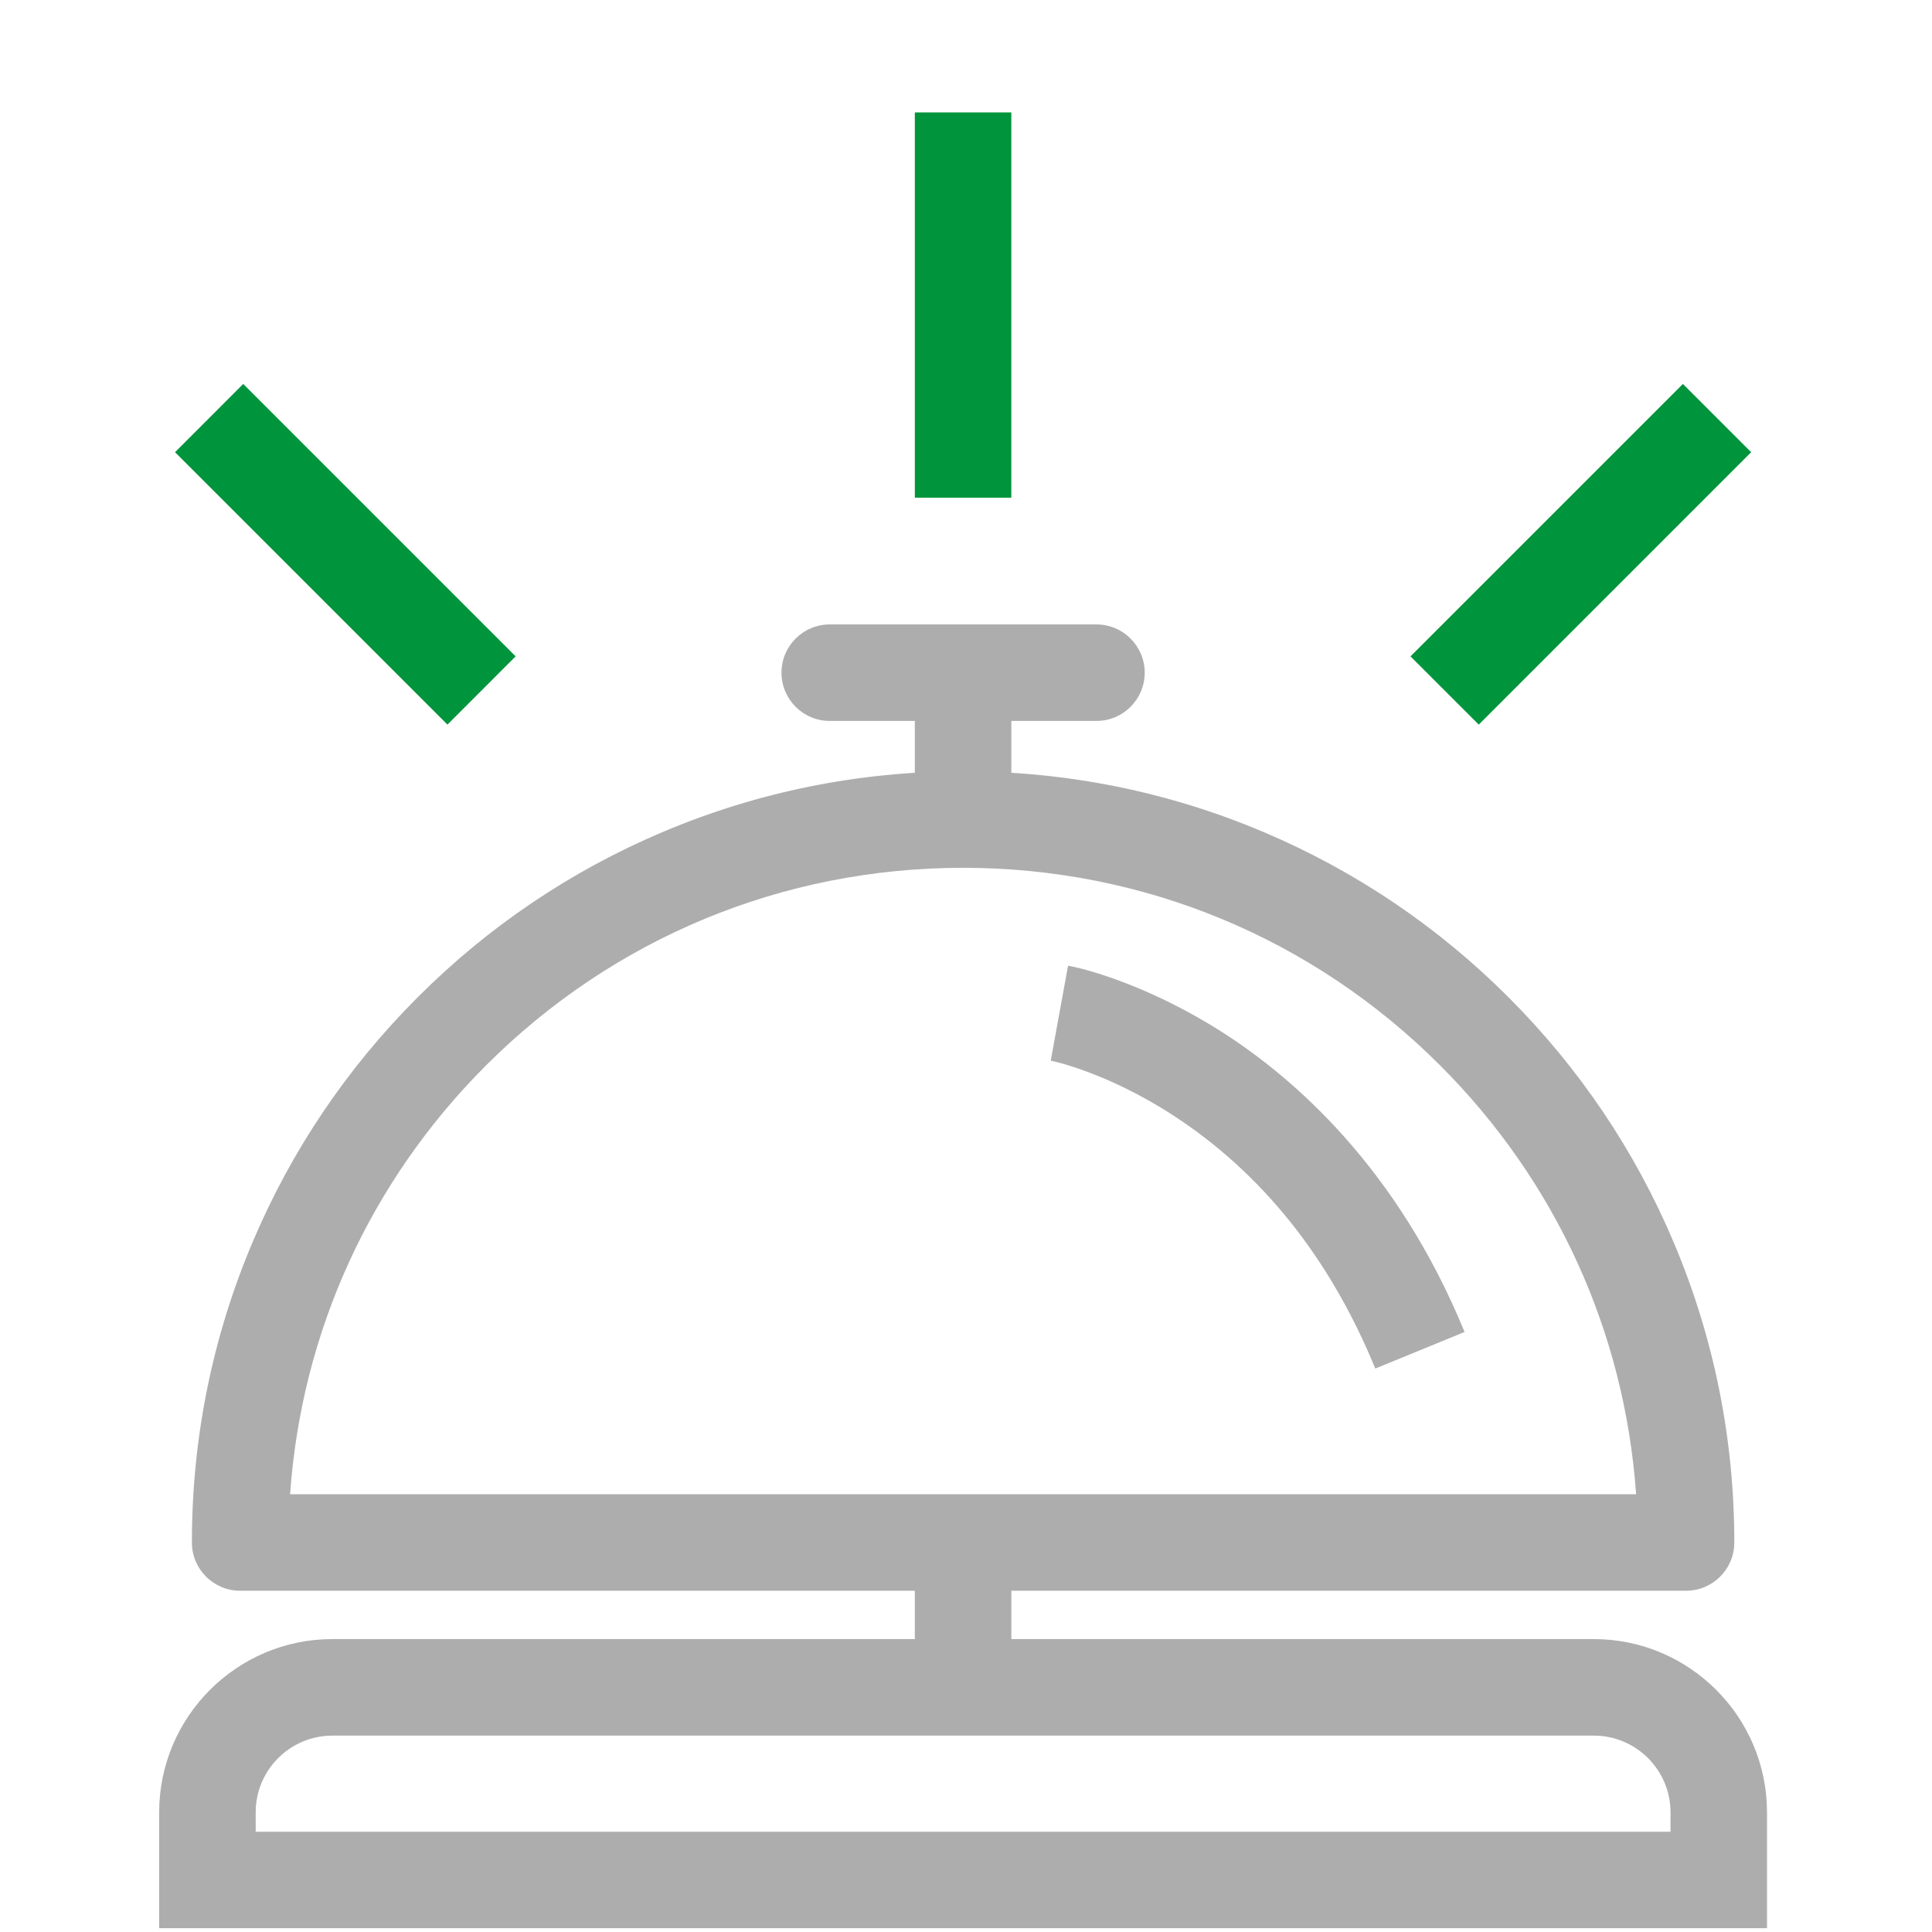<?xml version="1.0" encoding="UTF-8"?>
<svg width="52px" height="52px" viewBox="0 0 52 52" version="1.1" xmlns="http://www.w3.org/2000/svg" xmlns:xlink="http://www.w3.org/1999/xlink">
    <!-- Generator: Sketch 63.1 (92452) - https://sketch.com -->
    <title>front-desk-bell</title>
    <desc>Created with Sketch.</desc>
    <defs>
        <polygon id="path-1" points="0 51.896 51.843 51.896 51.843 0.05 0 0.05"></polygon>
    </defs>
    <g id="front-desk-bell" stroke="none" stroke-width="1" fill="none" fill-rule="evenodd">
        <g>
            <polygon id="Fill-1" fill="#AEADAD" points="24.623 21.694 27.22 21.694 27.22 16.909 24.623 16.909"></polygon>
            <g id="Group-15" transform="translate(0, 0.002)">
                <path d="M29.511,19.402 L22.333,19.402 C21.615,19.402 21.034,18.821 21.034,18.103 C21.034,17.386 21.615,16.805 22.333,16.805 L29.511,16.805 C30.228,16.805 30.81,17.386 30.81,18.103 C30.81,18.821 30.228,19.402 29.511,19.402" id="Fill-2" fill="#AEADAD"></path>
                <path d="M7.808,40.216 L44.036,40.216 C43.73,35.854 41.884,31.796 38.762,28.674 C35.333,25.244 30.772,23.355 25.922,23.355 C21.071,23.355 16.511,25.244 13.081,28.674 C9.959,31.796 8.114,35.854 7.808,40.216 M45.38,42.813 L6.464,42.813 C5.746,42.813 5.165,42.232 5.165,41.514 C5.165,38.713 5.714,35.994 6.797,33.434 C7.842,30.963 9.339,28.743 11.244,26.837 C13.15,24.931 15.37,23.435 17.842,22.389 C20.402,21.307 23.12,20.758 25.922,20.758 C28.723,20.758 31.442,21.307 34.002,22.389 C36.473,23.435 38.693,24.931 40.599,26.837 C42.505,28.743 44.001,30.963 45.047,33.434 C46.13,35.994 46.679,38.713 46.679,41.514 C46.679,42.232 46.097,42.813 45.38,42.813" id="Fill-4" fill="#AEADAD"></path>
                <path d="M6.882,49.299 L44.962,49.299 L44.962,48.776 C44.962,47.638 44.035,46.712 42.897,46.712 L8.946,46.712 C7.808,46.712 6.882,47.638 6.882,48.776 L6.882,49.299 Z M47.559,51.896 L4.284,51.896 L4.284,48.776 C4.284,46.206 6.376,44.114 8.946,44.114 L42.897,44.114 C45.468,44.114 47.559,46.206 47.559,48.776 L47.559,51.896 Z" id="Fill-6" fill="#AEADAD"></path>
                <mask id="mask-2" fill="white">
                    <use xlink:href="#path-1"></use>
                </mask>
                <g id="Clip-9"></g>
                <polygon id="Fill-8" fill="#AEADAD" mask="url(#mask-2)" points="24.623 45.823 27.22 45.823 27.22 41.525 24.623 41.525"></polygon>
                <polygon id="Fill-10" fill="#00953C" mask="url(#mask-2)" points="24.623 13.393 27.22 13.393 27.22 3.024 24.623 3.024"></polygon>
                <polygon id="Fill-11" fill="#00953C" mask="url(#mask-2)" points="39.801 19.501 37.964 17.664 45.296 10.332 47.133 12.169"></polygon>
                <polygon id="Fill-12" fill="#00953C" mask="url(#mask-2)" points="12.043 19.501 4.711 12.169 6.547 10.332 13.879 17.664"></polygon>
                <path d="M37.016,36.833 C35.797,33.859 33.961,31.563 31.56,30.008 C29.758,28.841 28.289,28.547 28.274,28.544 L28.281,28.545 L28.747,25.99 C29.44,26.117 31.084,26.63 32.848,27.748 C34.852,29.019 37.618,31.455 39.419,35.848 L37.016,36.833 Z" id="Fill-13" fill="#AEADAD" mask="url(#mask-2)"></path>
                <polygon id="Fill-14" fill-opacity="0" fill="#FFFFFF" mask="url(#mask-2)" points="0 51.894 51.843 51.894 51.843 0.05 0 0.05"></polygon>
            </g>
        </g>
    </g>
</svg>